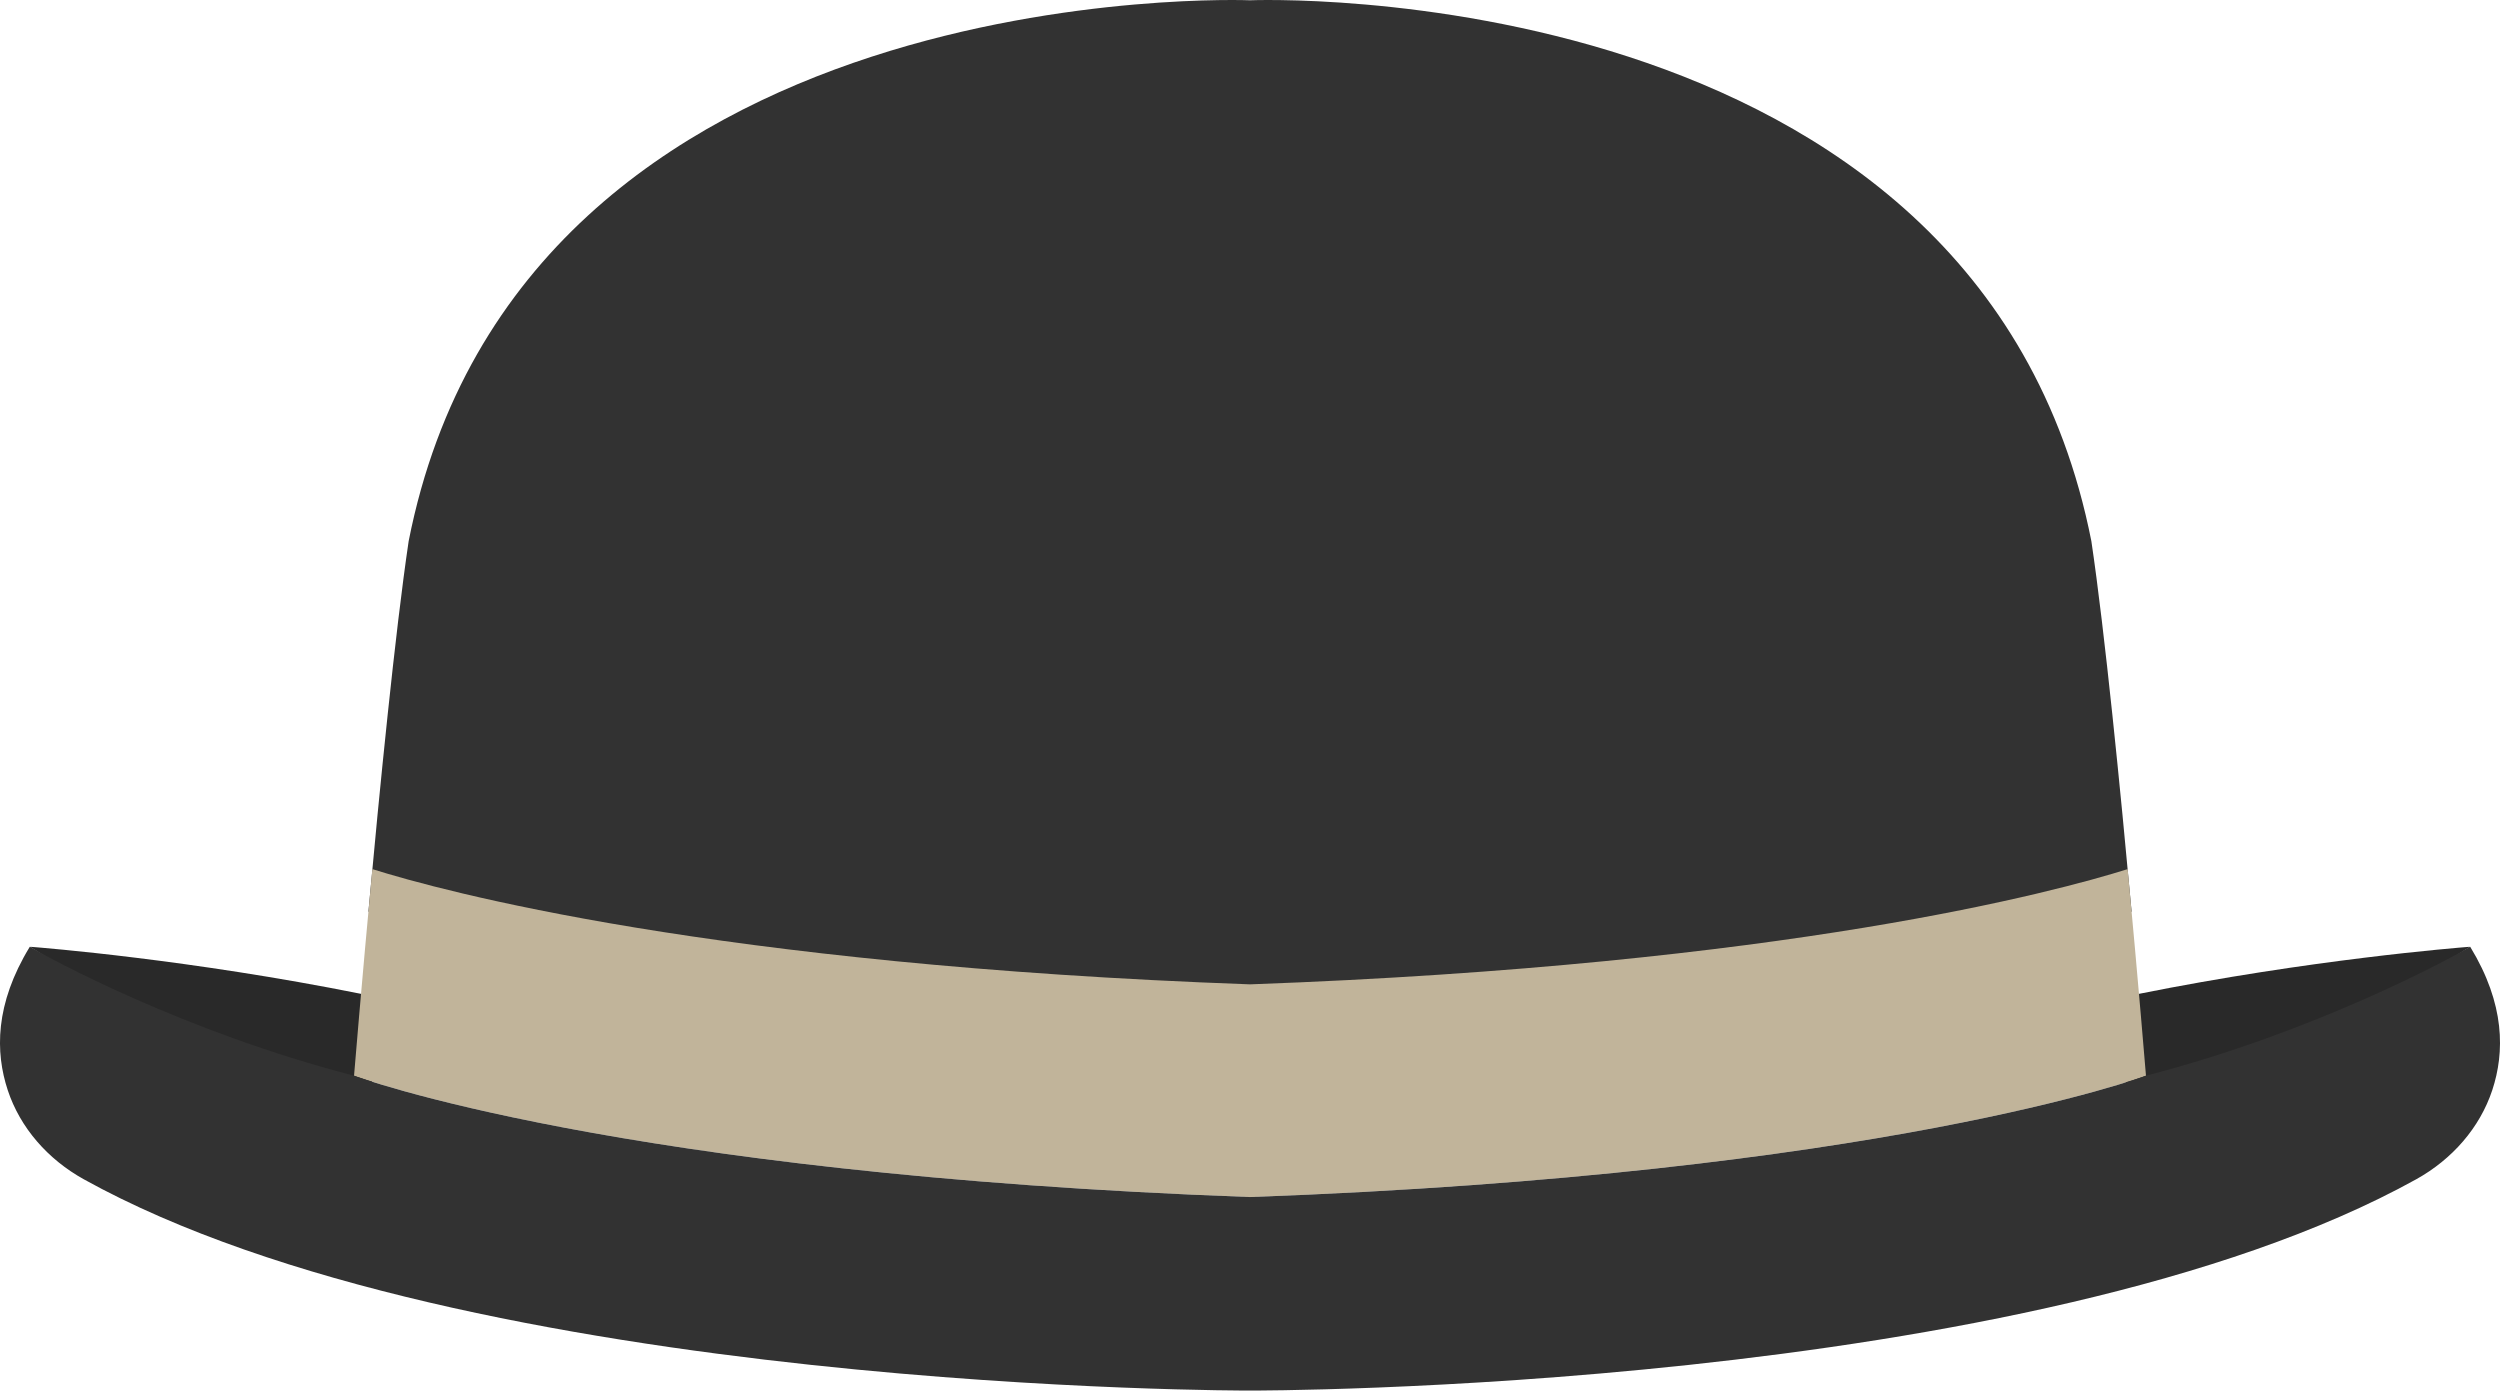 <svg version="1.1" id="图层_1" x="0px" y="0px" width="147.313px" height="81.939px" viewBox="0 0 147.313 81.939" enable-background="new 0 0 147.313 81.939" xml:space="preserve" xmlns="http://www.w3.org/2000/svg" xmlns:xlink="http://www.w3.org/1999/xlink" xmlns:xml="http://www.w3.org/XML/1998/namespace">
  <path fill="#323232" d="M125.606,53.721c-0.653-7.13-1.576-16.485-2.372-21.834C116.598-1.738,73.656,0.016,73.656,0.016
	s-42.94-1.754-49.576,31.871c-0.795,5.349-1.719,14.703-2.372,21.833c10.485,2.097,27.412,4.538,51.948,5.428
	C98.193,58.258,115.12,55.817,125.606,53.721z" class="color c1"/>
  <path fill="#292929" d="M145.504,55.791c-0.736,0.057-9.379,0.75-19.465,2.772l-1.049,7.073c9.965-2.576,19.303-9.104,20.523-9.827
	C145.525,55.804,145.518,55.789,145.504,55.791z" class="color c2"/>
  <path fill="#292929" d="M1.809,55.791c0.736,0.057,9.379,0.75,19.465,2.772l0.883,7.073C12.19,63.061,3.02,56.533,1.799,55.81
	C1.788,55.804,1.795,55.789,1.809,55.791z" class="color c2"/>
  <path fill="#C1B49A" d="M73.656,58.003c-31.677-1.148-47.63-5.504-51.716-6.791c-0.627,6.68-1.078,12.174-1.078,12.174
	s15.502,5.799,52.794,7.15c37.294-1.353,52.796-7.15,52.796-7.15s-0.451-5.494-1.078-12.174
	C121.287,52.5,105.334,56.855,73.656,58.003z" class="color c3"/>
  <path fill="#323232" d="M145.561,55.796c-0.004-0.006-0.01-0.008-0.016-0.006c-1.104,0.662-9.035,4.994-19.094,7.596
	c0,0-15.502,5.799-52.796,7.15c-37.292-1.353-52.794-7.15-52.794-7.15C10.803,60.784,2.872,56.452,1.766,55.79
	c-0.006-0.002-0.01,0-0.014,0.006c-2.063,3.381-2.029,6.217-1.297,8.438c0.735,2.228,2.371,4.082,4.477,5.252
	C27.608,82.06,73.656,81.939,73.656,81.939s46.048,0.121,68.726-12.453c2.104-1.17,3.74-3.024,4.477-5.252
	C147.59,62.013,147.623,59.177,145.561,55.796z" class="color c1"/>
</svg>